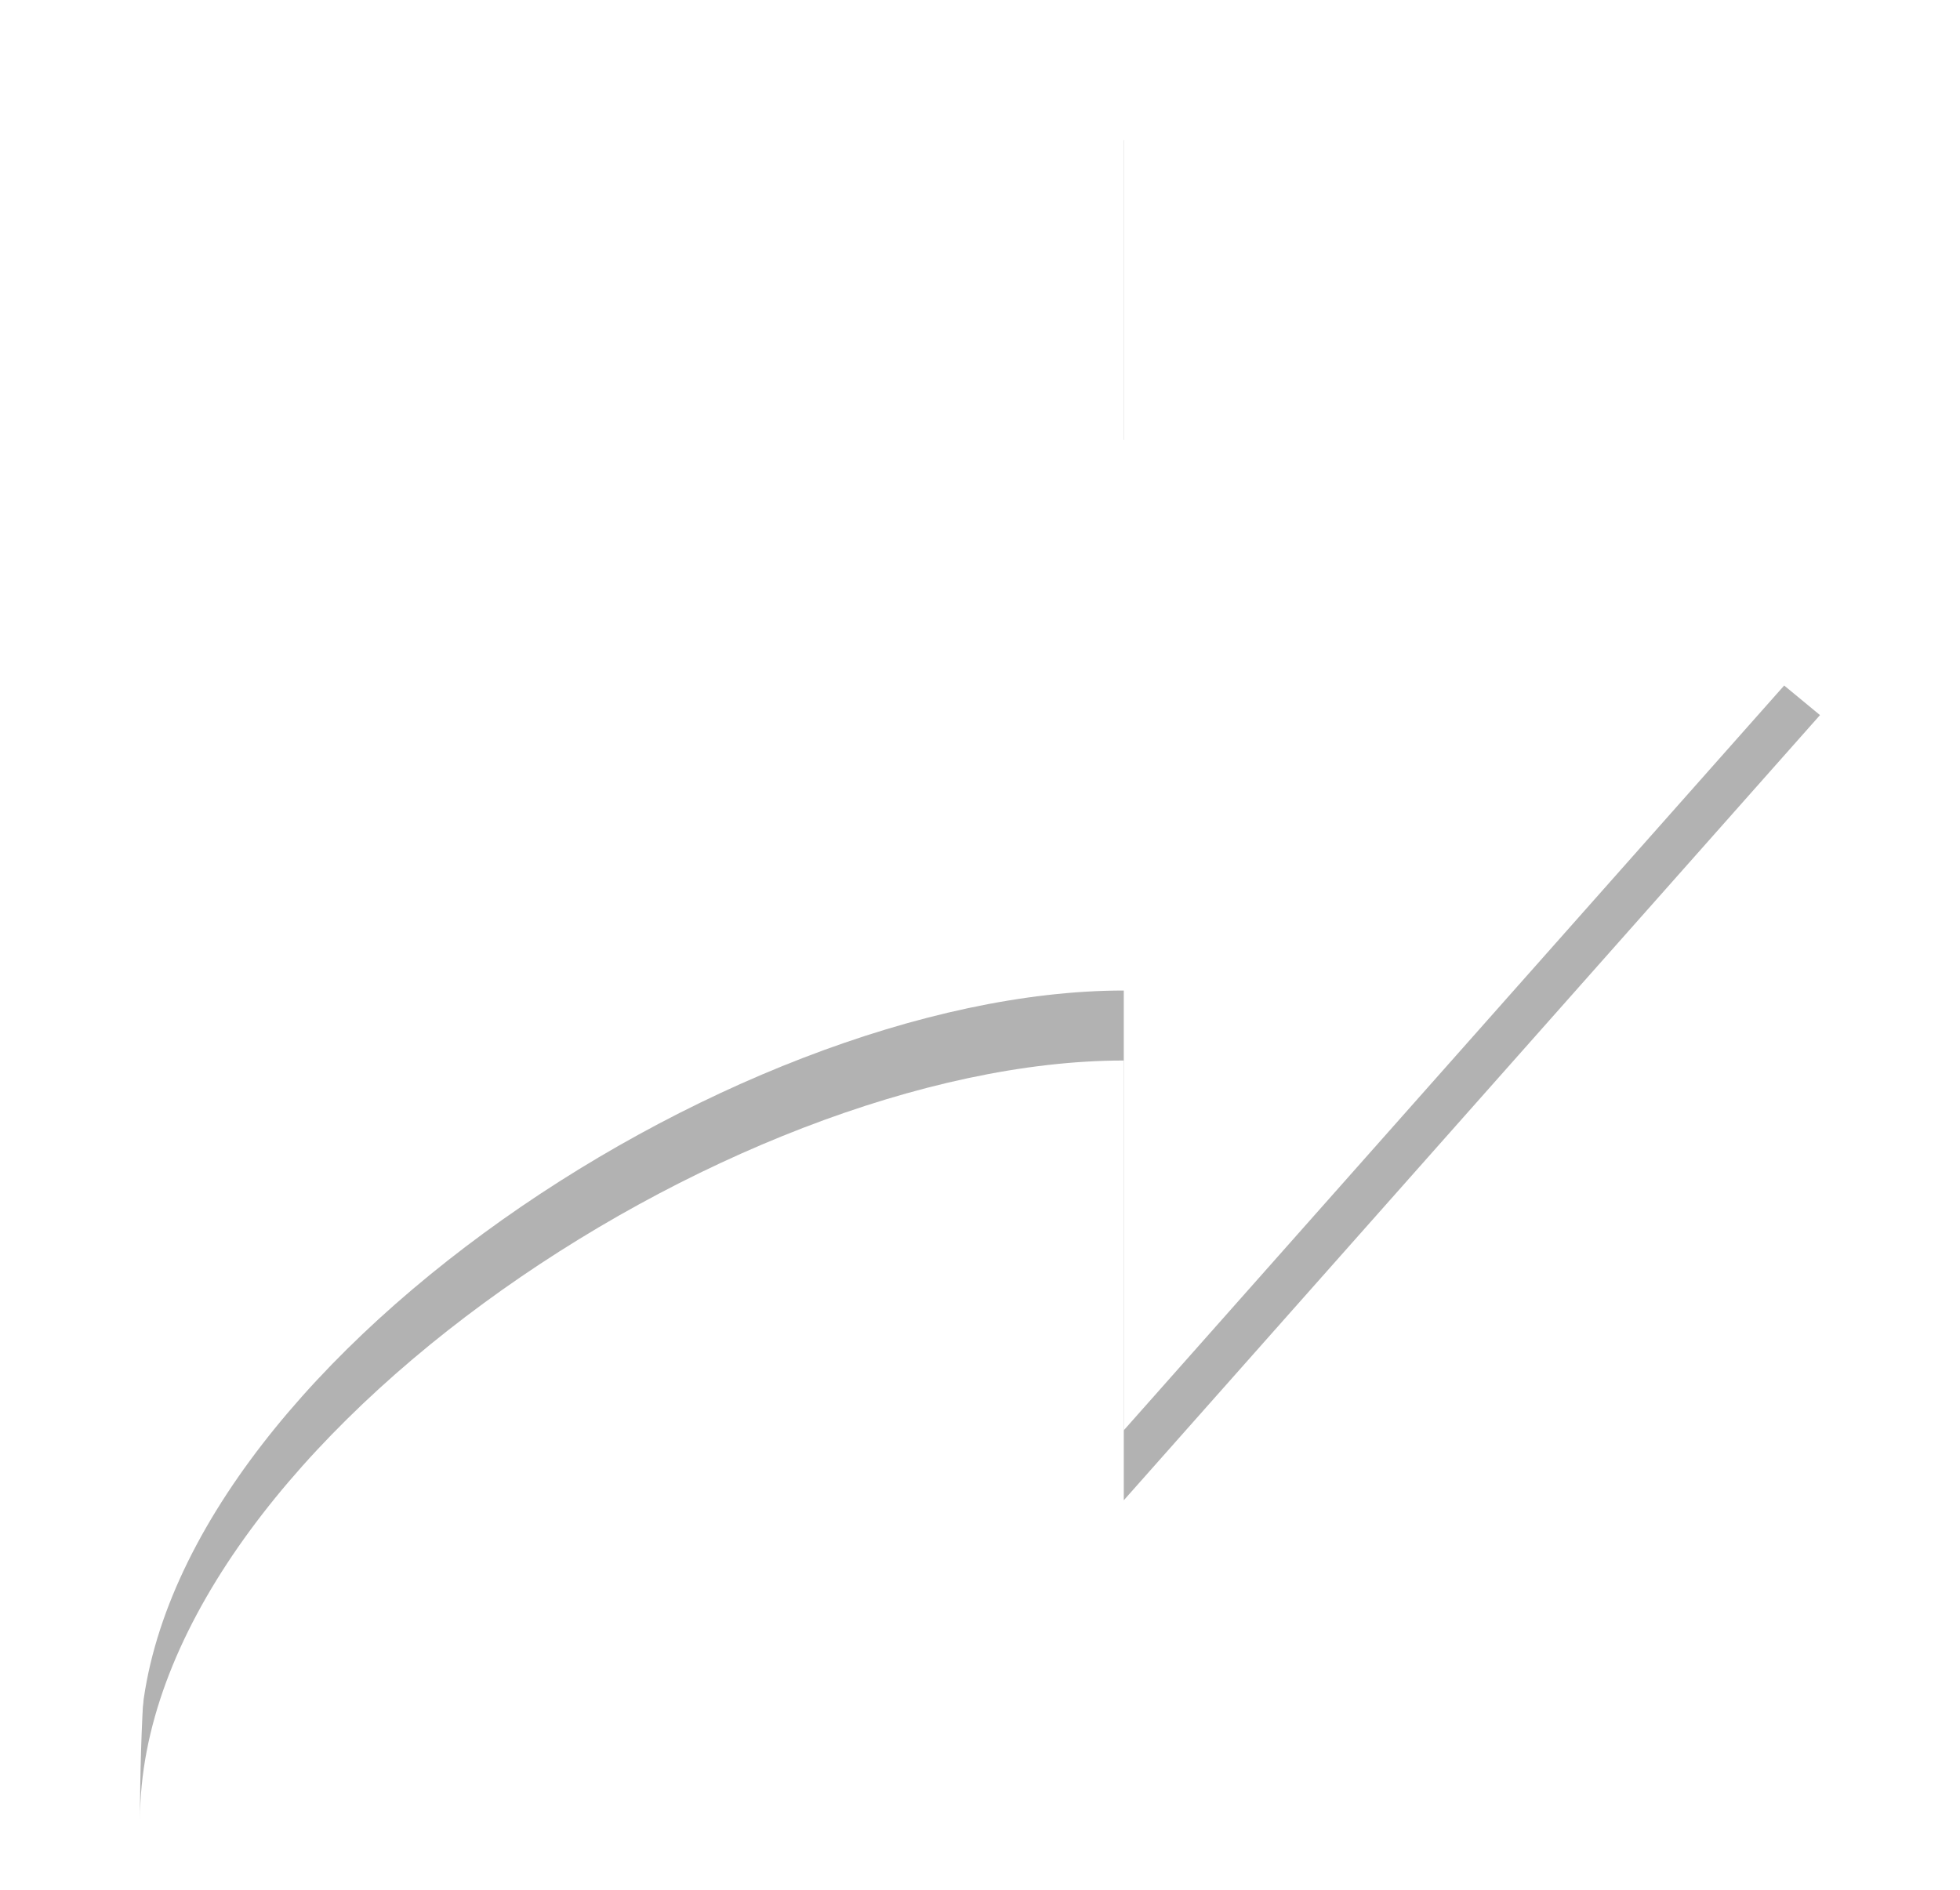 <svg xmlns="http://www.w3.org/2000/svg" xmlns:xlink="http://www.w3.org/1999/xlink" width="14" height="13.5" viewBox="0 0 28 27"><defs><path id="kztga" d="M1552 1059c0-10.66 5.233-18.717 14.054-18.717V1035l9.946 8.217-9.946 11.218v-6.283c-5.648 0-14.054 5.632-14.054 10.848z"/><mask id="kztgc" width="2" height="2" x="-1" y="-1"><path fill="#fff" d="M1552 1035h24v24h-24z"/><use xlink:href="#kztga"/></mask><filter id="kztgb" width="50" height="51" x="1539" y="1022" filterUnits="userSpaceOnUse"><feOffset dy="1" in="SourceGraphic" result="FeOffset1605Out"/><feGaussianBlur in="FeOffset1605Out" result="FeGaussianBlur1606Out" stdDeviation="1.2 1.2"/></filter></defs><g><g opacity=".5" transform="translate(-1550 -1034)"><g filter="url(#kztgb)"><use fill="none" stroke-opacity=".6" stroke-width="0" mask="url(&quot;#kztgc&quot;)" xlink:href="#kztga"/><use fill-opacity=".6" xlink:href="#kztga"/></g><use fill="#fff" xlink:href="#kztga"/></g></g></svg>